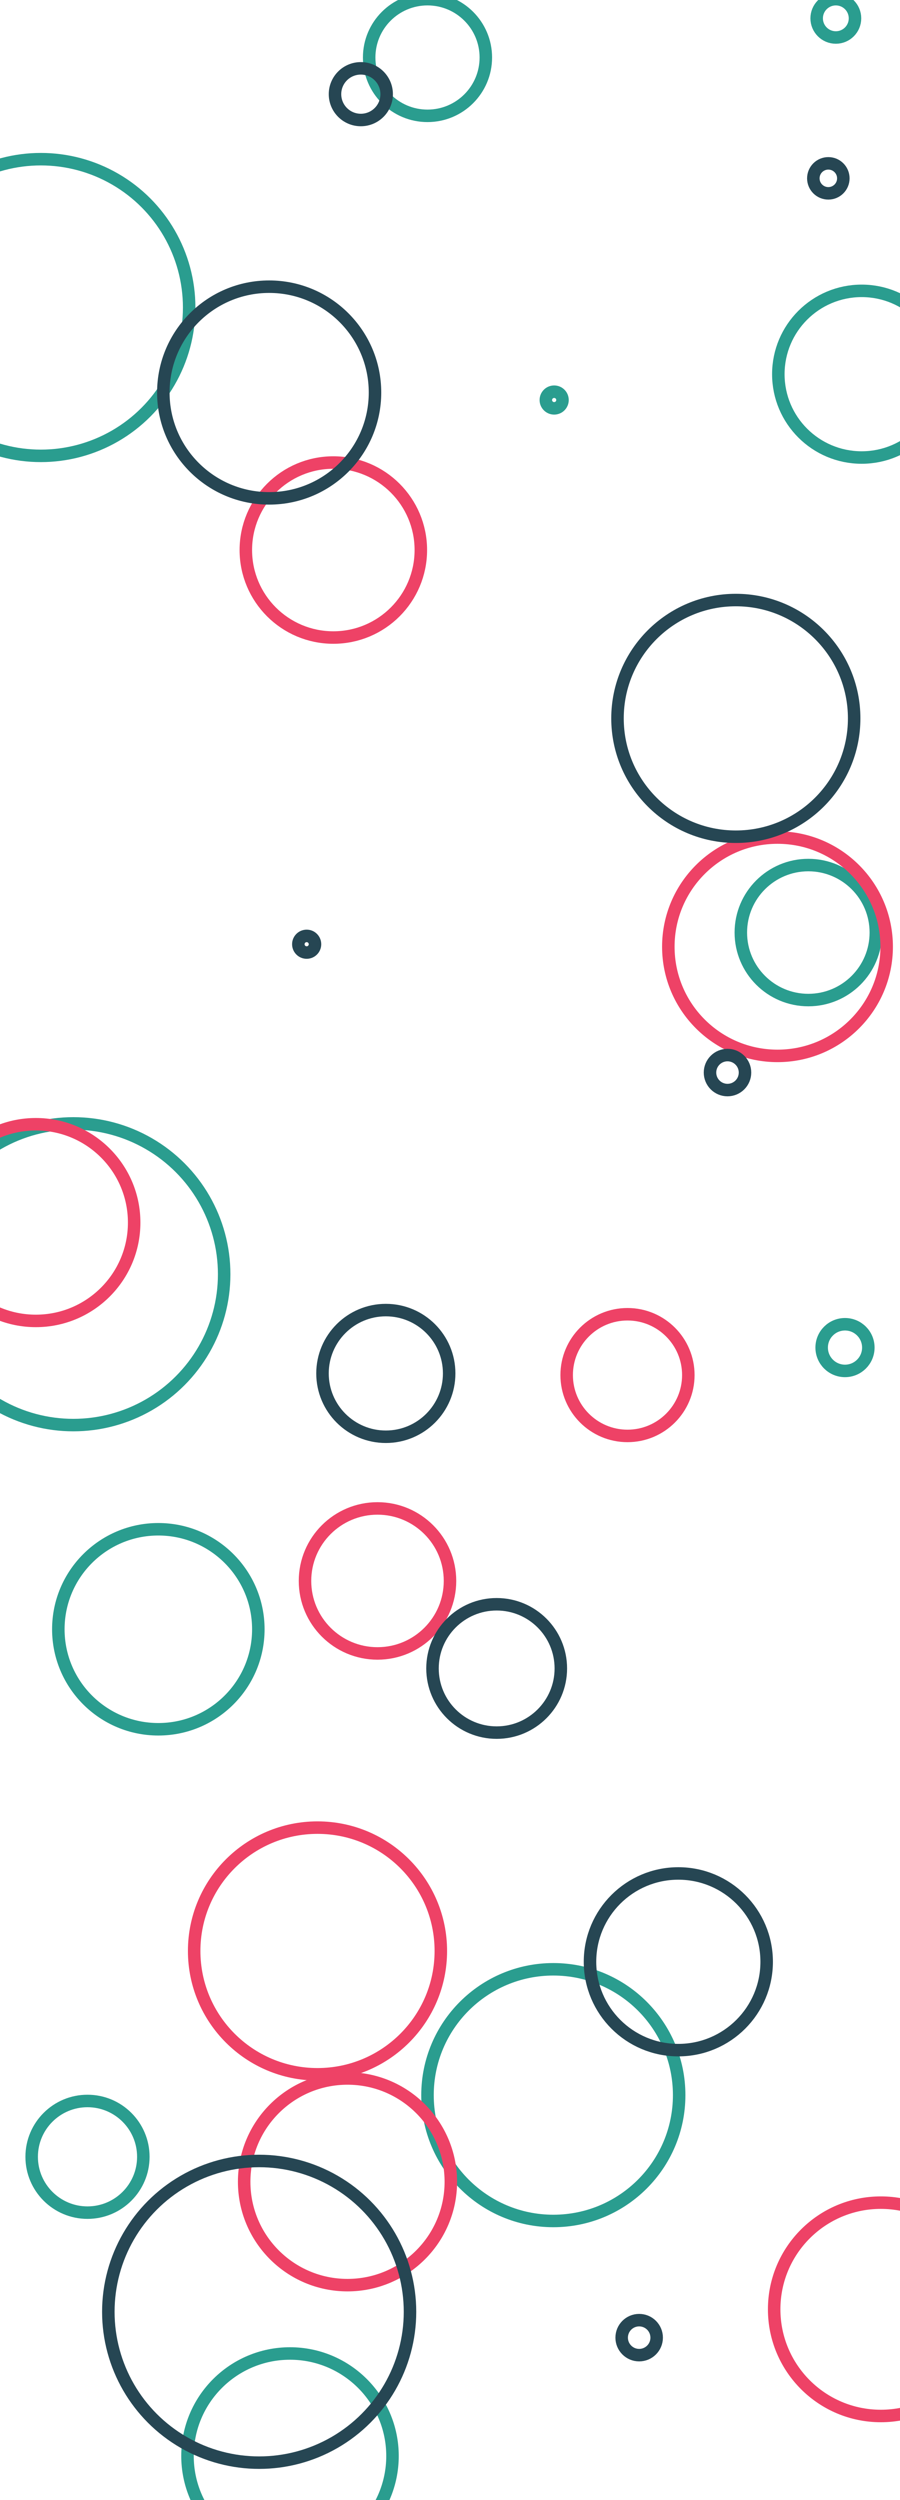 
<svg viewBox="0 0 1080 3000" class="svgUnder" xmlns="http://www.w3.org/2000/svg" xmlns:xlink="http://www.w3.org/1999/xlink" version="1.1">
    <g fill="none" stroke="#2a9d8f" stroke-width="15">
        <circle r="181" cx="88" cy="1529"></circle>
        <circle r="10" cx="665" cy="480"></circle>
        <circle r="120" cx="190" cy="1955"></circle>
        <circle r="81" cx="970" cy="1119"></circle>
        <circle r="23" cx="1003" cy="22"></circle>
        <circle r="70" cx="513" cy="69"></circle>
        <circle r="100" cx="1034" cy="449"></circle>
        <circle r="67" cx="105" cy="2588"></circle>
        <circle r="151" cx="664" cy="2514"></circle>
        <circle r="28" cx="1014" cy="1617"></circle>
        <circle r="178" cx="49" cy="369"></circle>
        <circle r="123" cx="348" cy="2947"></circle>
    </g>
    <g fill="none" stroke="#ee4266" stroke-width="15">
        <circle r="131" cx="933" cy="1136"></circle>
        <circle r="73" cx="753" cy="1650"></circle>
        <circle r="118" cx="43" cy="1467"></circle>
        <circle r="87" cx="453" cy="1897"></circle>
        <circle r="105" cx="400" cy="660"></circle>
        <circle r="124" cx="417" cy="2618"></circle>
        <circle r="128" cx="1057" cy="2771"></circle>
        <circle r="148" cx="381" cy="2341"></circle>
    </g>
    <g fill="none" stroke="#264653" stroke-width="15">
        <circle r="181" cx="311" cy="2774"></circle>
        <circle r="10" cx="368" cy="1133"></circle>
        <circle r="21" cx="873" cy="1287"></circle>
        <circle r="77" cx="596" cy="2002"></circle>
        <circle r="106" cx="814" cy="2354"></circle>
        <circle r="127" cx="323" cy="471"></circle>
        <circle r="31" cx="433" cy="113"></circle>
        <circle r="21" cx="767" cy="2805"></circle>
        <circle r="142" cx="883" cy="862"></circle>
        <circle r="76" cx="463" cy="1648"></circle>
        <circle r="18" cx="994" cy="214"></circle>
    </g>
</svg>